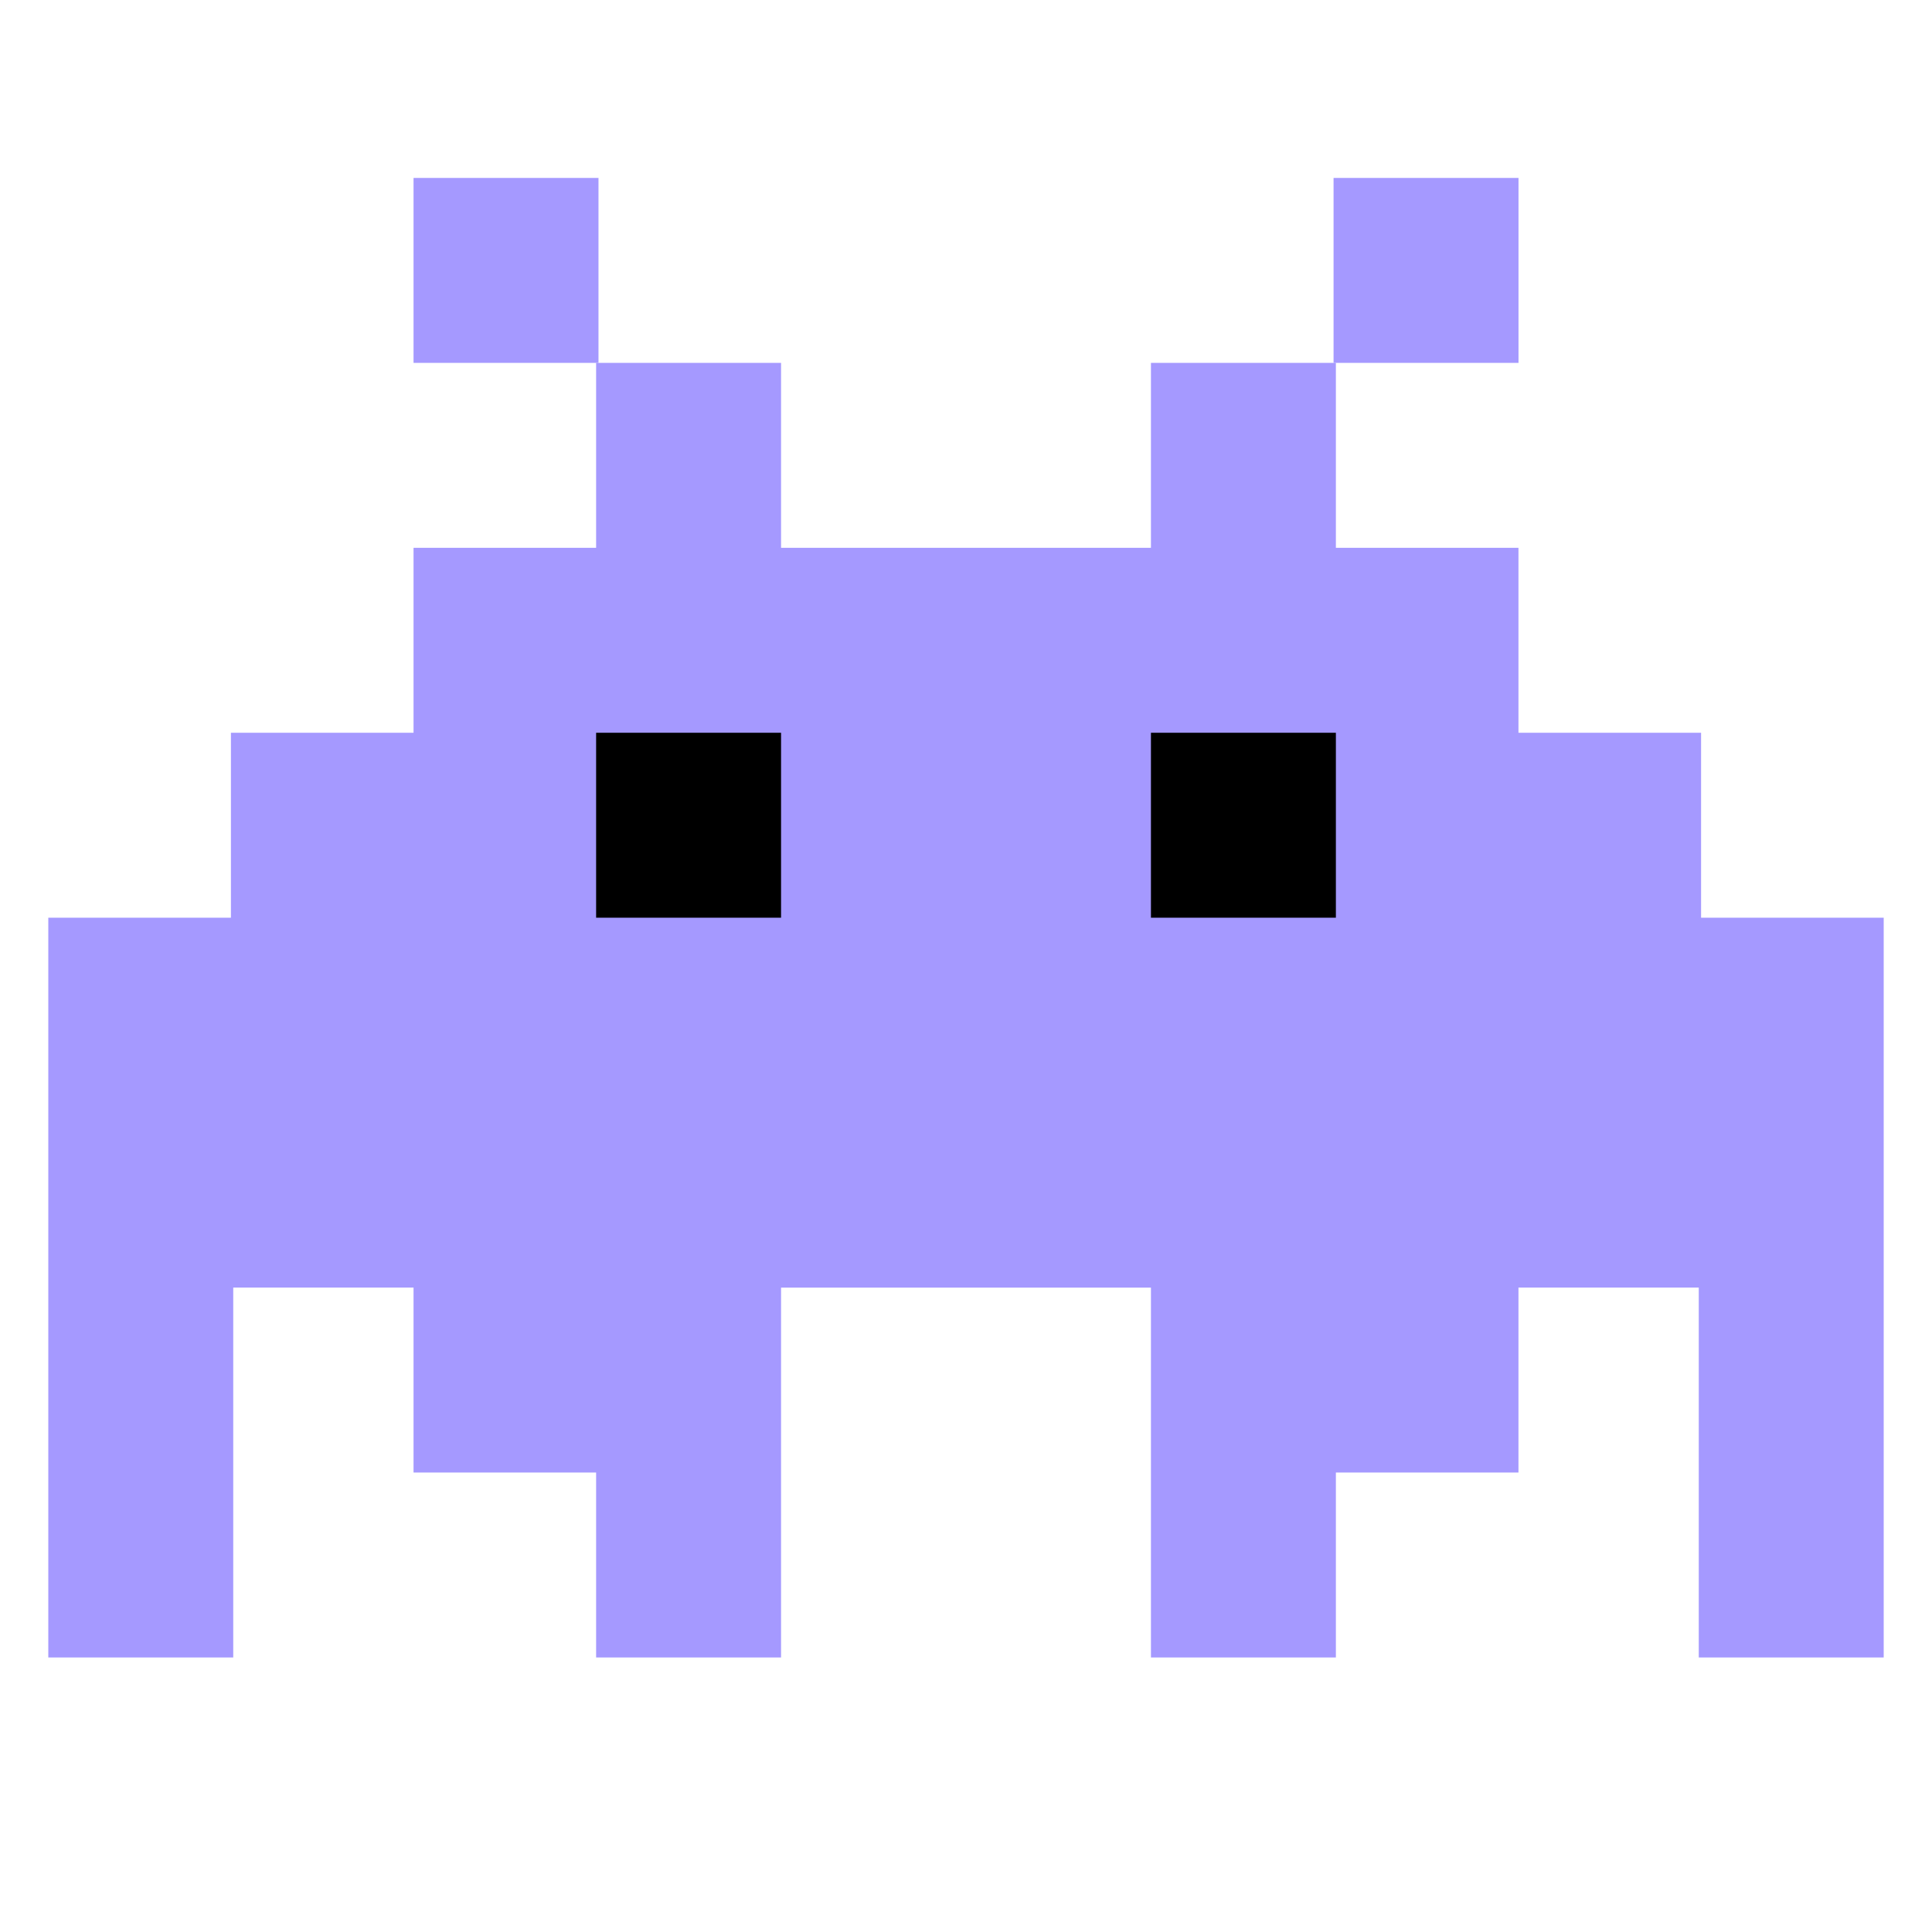 <svg id="Layer_1" data-name="Layer 1" xmlns="http://www.w3.org/2000/svg" viewBox="0 0 40 40"><defs><style>.cls-1{fill:none;}.cls-2{fill:#a599ff;}</style></defs><rect class="cls-1" width="40" height="40"/><rect class="cls-2" x="8.562" y="3.684" width="3.829" height="3.829"/><rect class="cls-2" x="27.61" y="3.684" width="3.829" height="3.829"/><polygon class="cls-2" points="35.219 19 35.219 15.171 31.39 15.171 31.438 15.171 31.438 11.342 27.658 11.342 27.658 7.513 23.829 7.513 23.829 11.342 16.171 11.342 16.171 7.513 12.342 7.513 12.342 11.342 8.562 11.342 8.562 15.171 8.61 15.171 8.562 15.171 4.781 15.171 4.781 19 1 19 1 34.316 4.829 34.316 4.829 26.658 8.562 26.658 8.562 26.658 8.562 30.487 12.342 30.487 12.342 34.316 16.171 34.316 16.171 26.659 23.829 26.659 23.829 34.316 27.658 34.316 27.658 30.487 31.438 30.487 31.438 26.658 31.39 26.658 35.171 26.658 35.171 34.316 39 34.316 39 19 35.219 19"/><rect x="12.342" y="15.171" width="3.829" height="3.829"/><rect x="23.829" y="15.171" width="3.829" height="3.829" transform="translate(51.487 34.171) rotate(-180)"/></svg>